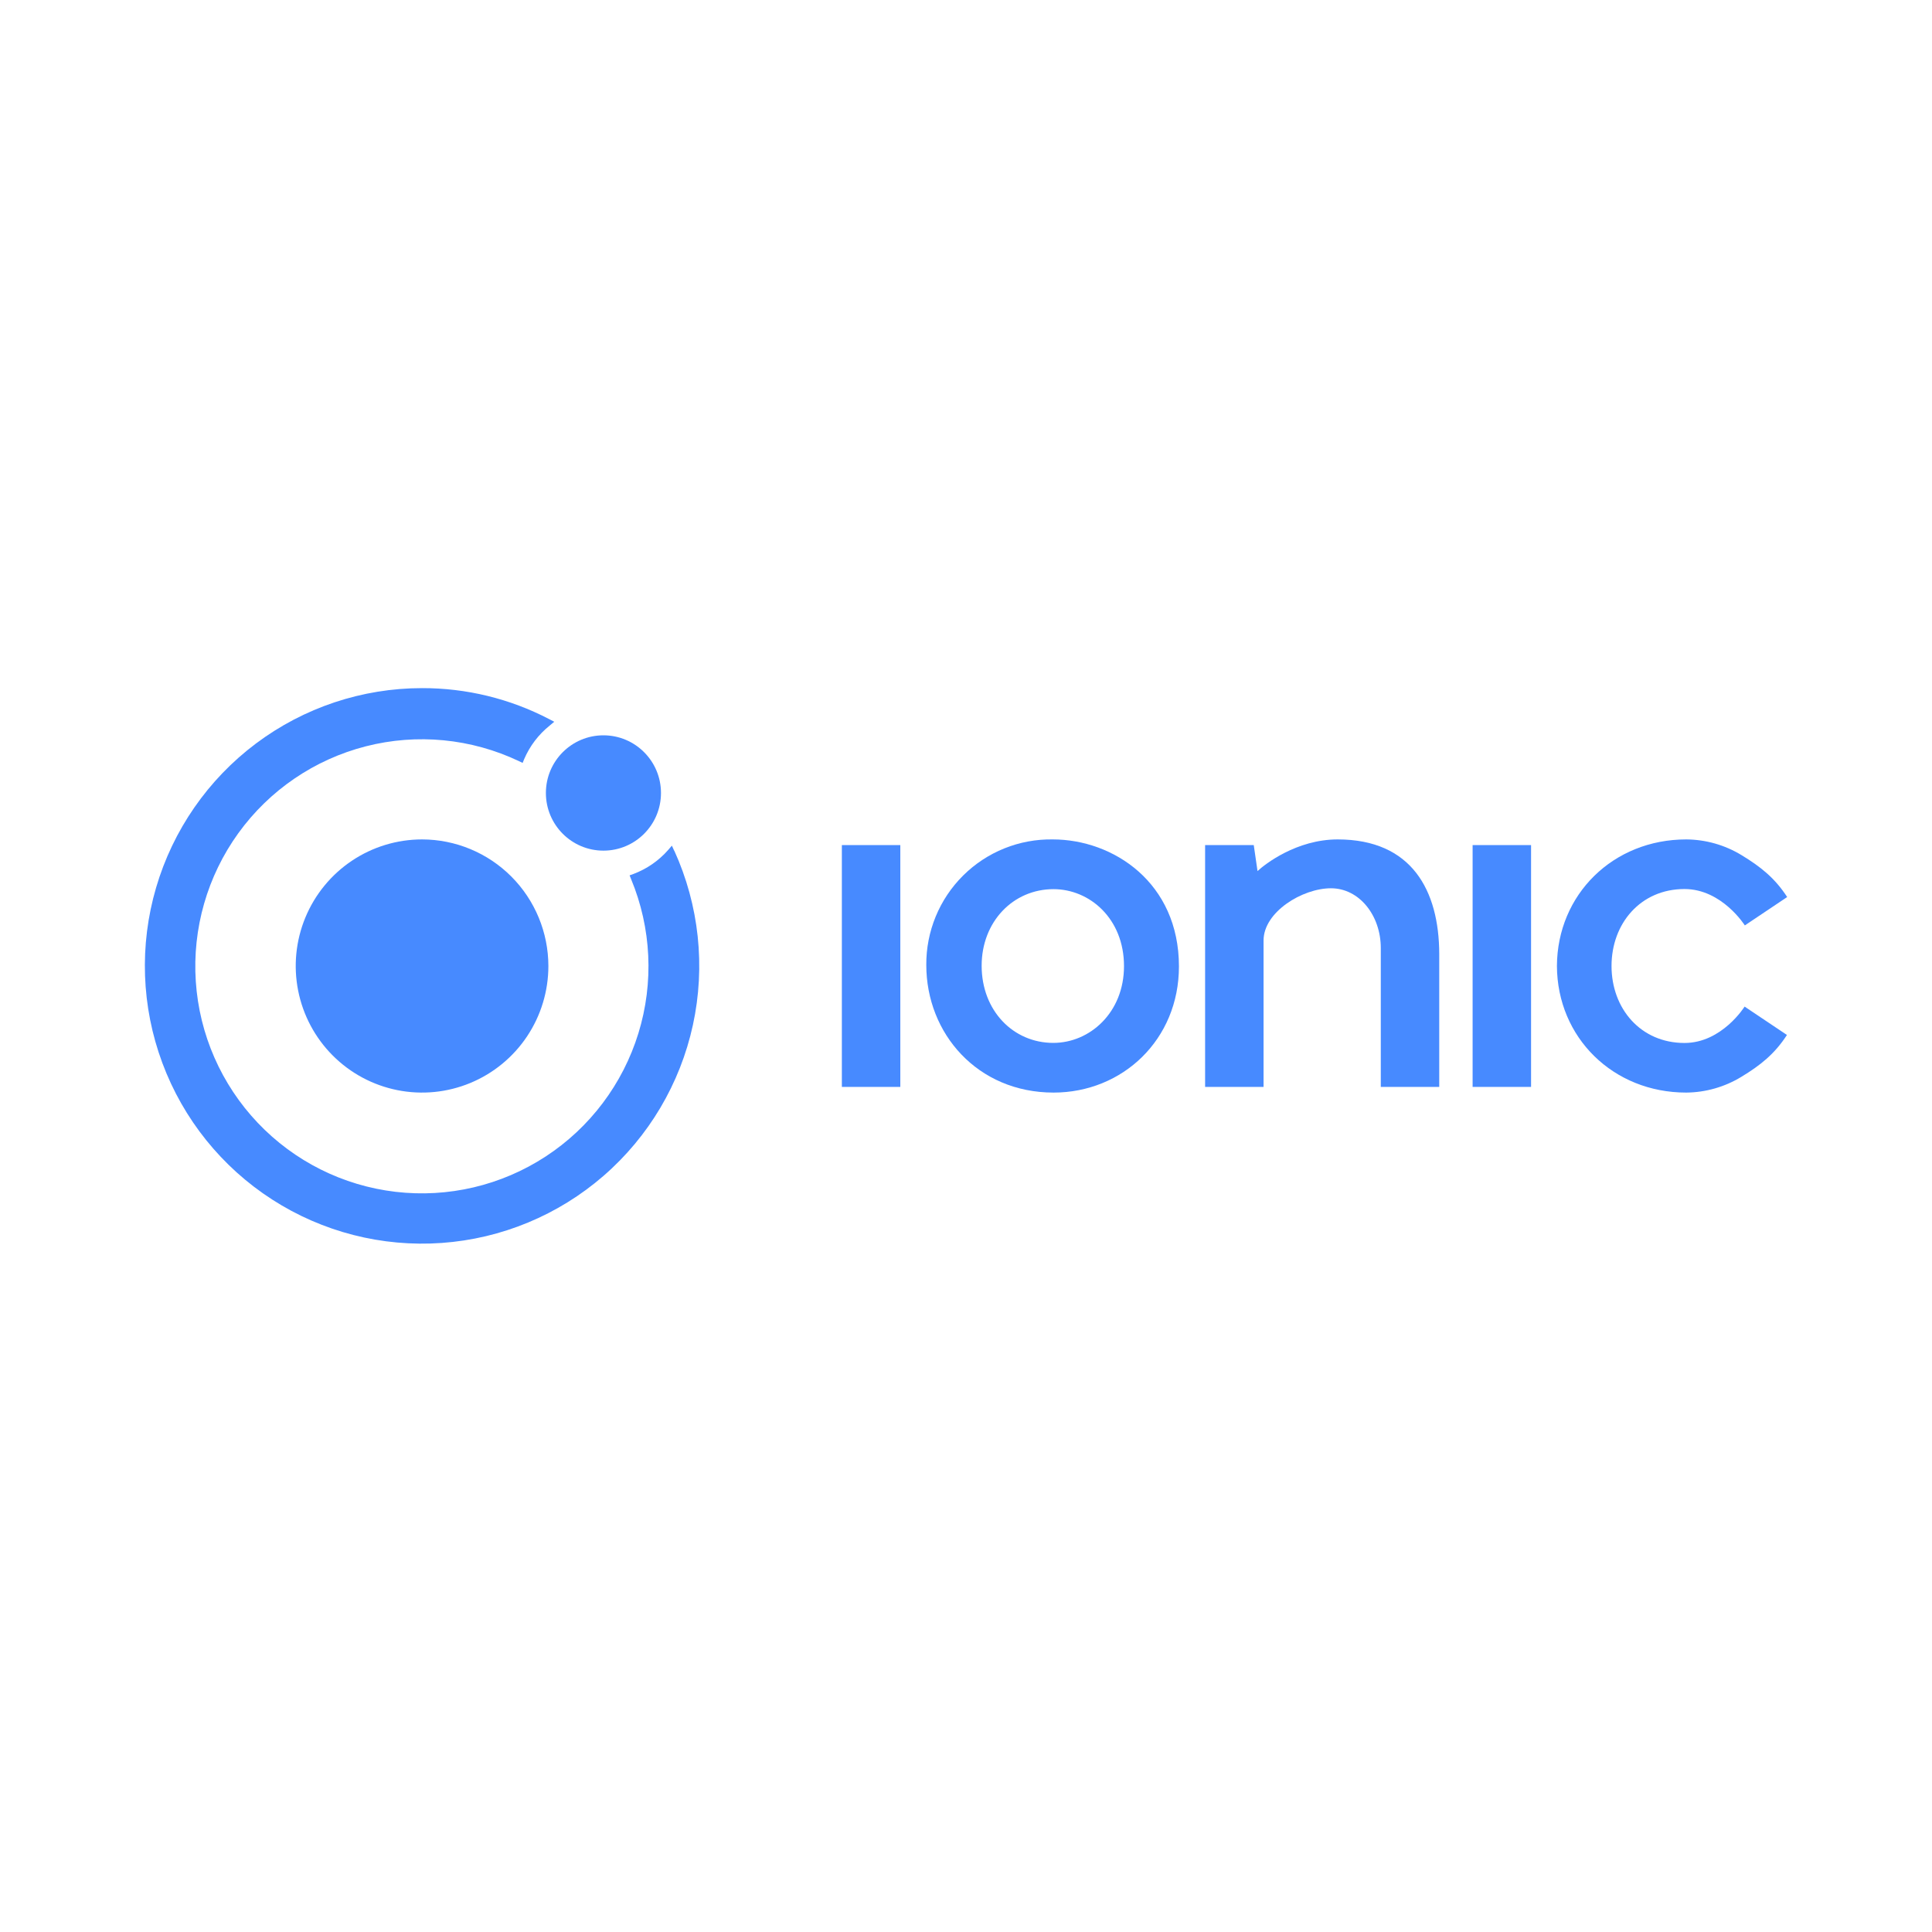 <svg width="320" height="320" viewBox="0 0 320 320" fill="none" xmlns="http://www.w3.org/2000/svg">
<path d="M69.906 139.034C65.768 139.034 61.722 140.264 58.282 142.567C54.841 144.871 52.159 148.146 50.575 151.977C48.992 155.808 48.577 160.023 49.385 164.09C50.192 168.157 52.185 171.893 55.111 174.825C58.037 177.757 61.765 179.754 65.824 180.563C69.882 181.372 74.09 180.957 77.913 179.37C81.736 177.783 85.004 175.096 87.303 171.648C89.602 168.2 90.829 164.147 90.829 160C90.822 154.441 88.616 149.113 84.693 145.182C80.771 141.252 75.453 139.041 69.906 139.034V139.034Z" fill="#478AFF"/>
<path d="M99.948 140.893C105.211 140.893 109.479 136.617 109.479 131.342C109.479 126.068 105.211 121.792 99.948 121.792C94.684 121.792 90.417 126.068 90.417 131.342C90.417 136.617 94.684 140.893 99.948 140.893Z" fill="#478AFF"/>
<path d="M111.683 140.943L111.283 140.067L110.659 140.793C109.096 142.569 107.12 143.932 104.907 144.761L104.282 144.986L104.532 145.612C107.898 153.723 108.324 162.759 105.736 171.152C103.148 179.545 97.71 186.766 90.365 191.561C83.019 196.356 74.231 198.424 65.523 197.404C56.816 196.385 48.739 192.344 42.695 185.981C36.65 179.618 33.019 171.336 32.432 162.571C31.845 153.806 34.338 145.112 39.479 137.997C44.62 130.881 52.085 125.794 60.578 123.617C69.071 121.44 78.057 122.311 85.976 126.079L86.563 126.361L86.819 125.735C87.752 123.559 89.207 121.648 91.054 120.171L91.803 119.545L90.947 119.101C84.447 115.715 77.225 113.957 69.899 113.975C59.981 113.976 50.329 117.197 42.389 123.153C34.449 129.11 28.648 137.484 25.854 147.02C23.059 156.557 23.422 166.743 26.888 176.056C30.353 185.369 36.736 193.306 45.079 198.681C53.422 204.055 63.279 206.578 73.172 205.871C83.066 205.164 92.465 201.265 99.963 194.759C107.461 188.252 112.654 179.487 114.766 169.776C116.877 160.065 115.794 149.929 111.677 140.887L111.683 140.943Z" fill="#478AFF"/>
<path d="M149.12 139.973H139.439V180.027H149.12V139.973Z" fill="#478AFF"/>
<path d="M253.592 139.973H243.911V180.027H253.592V139.973Z" fill="#478AFF"/>
<path d="M221.558 139.034C214.75 139.034 209.491 143.146 208.286 144.279L207.661 139.973H199.604V180.027H209.285V155.775C209.285 151.044 215.73 147.126 220.446 147.126C225.161 147.126 228.703 151.645 228.703 157.027V180.027H238.384V157.985C238.352 147.483 233.83 139.034 221.558 139.034Z" fill="#478AFF"/>
<path d="M279.005 172.749C271.729 172.749 266.92 167.041 266.92 160C266.92 152.959 271.729 147.251 279.005 147.251C285.214 147.251 288.999 153.278 288.999 153.278L296.012 148.578C293.983 145.449 291.64 143.571 288.443 141.631C285.683 139.953 282.521 139.056 279.293 139.034C267.182 139.034 257.932 148.146 257.876 160C257.932 171.854 267.182 180.966 279.293 180.966C282.508 180.937 285.656 180.04 288.405 178.369C291.603 176.435 293.945 174.551 295.975 171.422L288.961 166.722C288.961 166.722 285.214 172.749 279.005 172.749Z" fill="#478AFF"/>
<path d="M174.365 139.034C171.619 138.99 168.891 139.496 166.343 140.523C163.794 141.55 161.476 143.077 159.525 145.015C157.574 146.953 156.029 149.261 154.981 151.806C153.934 154.35 153.404 157.079 153.423 159.831C153.423 171.19 161.905 180.966 174.509 180.966C185.92 180.966 195.27 172.204 195.27 160.075C195.27 146.187 184.396 139.034 174.365 139.034ZM174.484 147.27C180.486 147.27 186.17 152.152 186.17 160.019C186.17 167.717 180.511 172.736 174.459 172.736C167.807 172.736 162.592 167.379 162.592 159.956C162.592 152.696 167.77 147.27 174.515 147.27H174.484Z" fill="#478AFF"/>
</svg>
